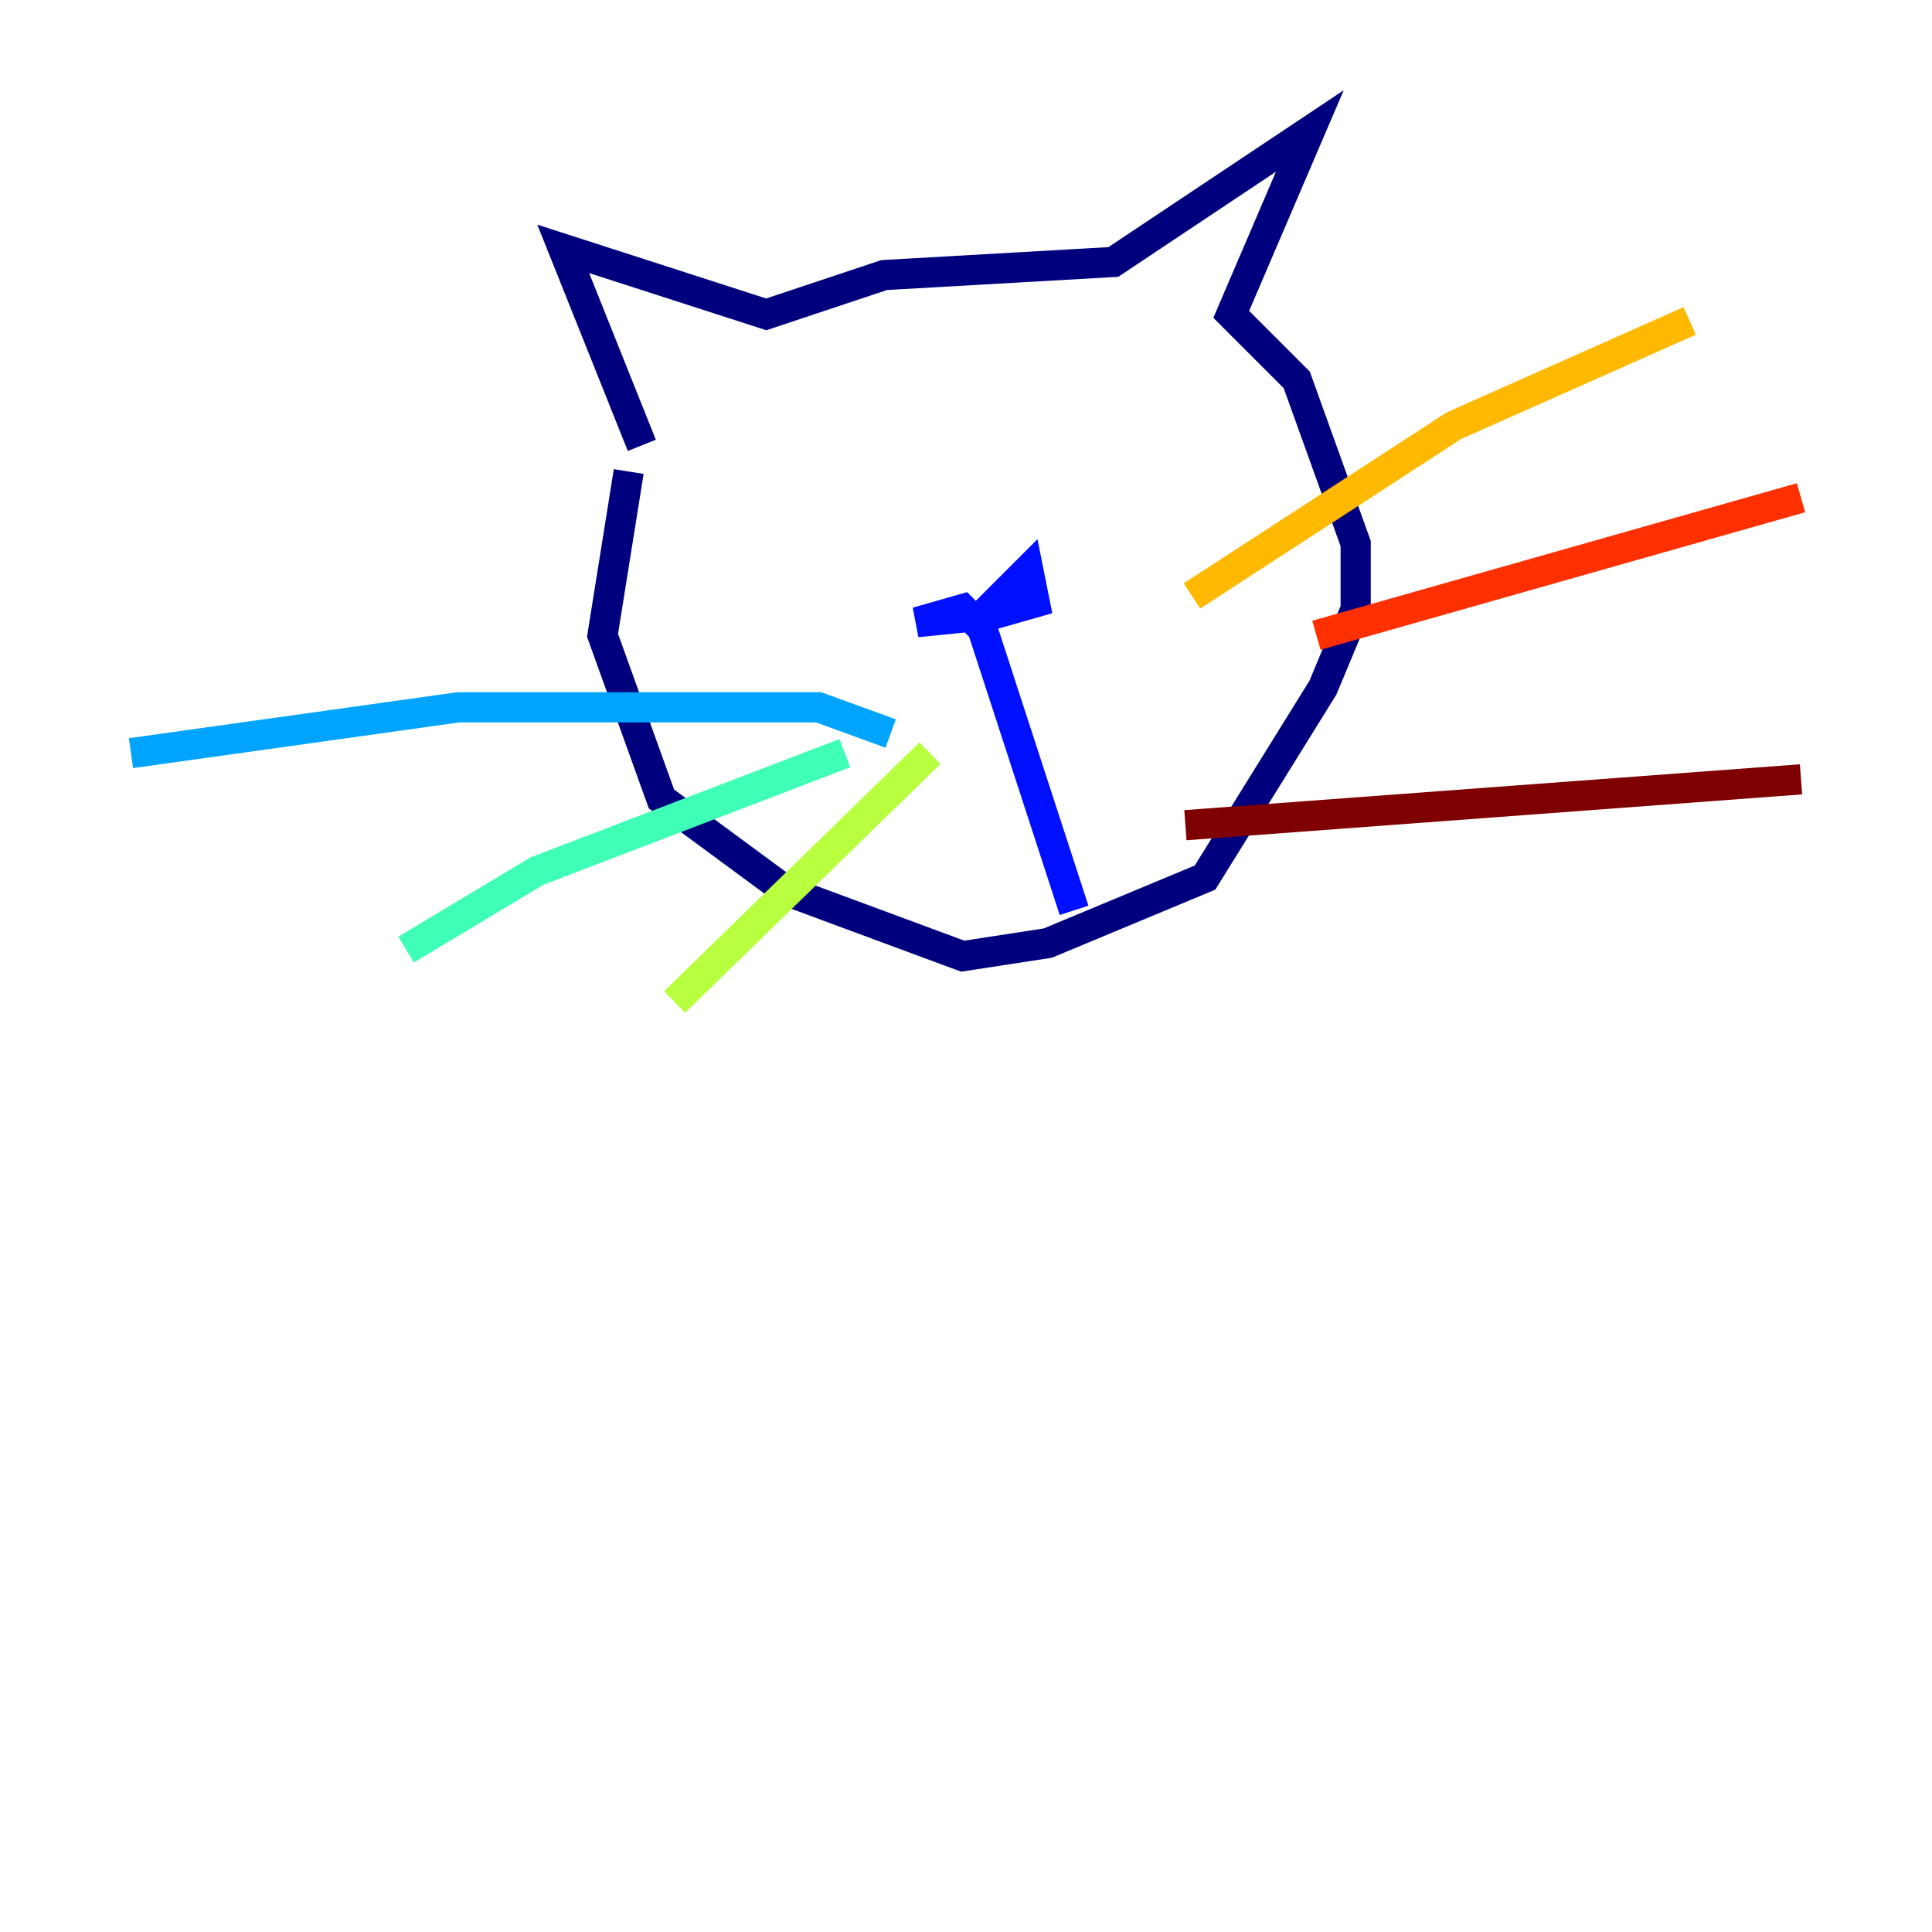 <?xml version="1.0" encoding="utf-8" ?>
<svg baseProfile="tiny" height="128" version="1.2" viewBox="0,0,128,128" width="128" xmlns="http://www.w3.org/2000/svg" xmlns:ev="http://www.w3.org/2001/xml-events" xmlns:xlink="http://www.w3.org/1999/xlink"><defs /><polyline fill="none" points="42.522,29.505 37.315,16.488 50.766,20.827 58.576,18.224 73.763,17.356 86.78,8.678 81.573,20.827 85.912,25.166 89.817,36.014 89.817,40.352 87.647,45.559 79.837,58.142 69.424,62.481 63.783,63.349 52.068,59.01 43.824,52.936 39.919,42.088 41.654,31.241" stroke="#00007f" stroke-width="2" /><polyline fill="none" points="71.159,60.312 65.085,41.654 63.783,40.352 60.746,41.22 65.085,40.786 68.122,37.749 68.556,39.919 65.519,40.786" stroke="#0010ff" stroke-width="2" /><polyline fill="none" points="59.01,48.597 54.237,46.861 30.373,46.861 8.678,49.898" stroke="#00a4ff" stroke-width="2" /><polyline fill="none" points="55.973,49.898 35.58,57.709 26.902,62.915" stroke="#3fffb7" stroke-width="2" /><polyline fill="none" points="61.614,49.898 44.691,66.386" stroke="#b7ff3f" stroke-width="2" /><polyline fill="none" points="78.969,39.485 96.325,28.203 111.946,21.261" stroke="#ffb900" stroke-width="2" /><polyline fill="none" points="87.214,42.088 119.322,32.976" stroke="#ff3000" stroke-width="2" /><polyline fill="none" points="78.536,54.671 119.322,51.634" stroke="#7f0000" stroke-width="2" /></svg>
